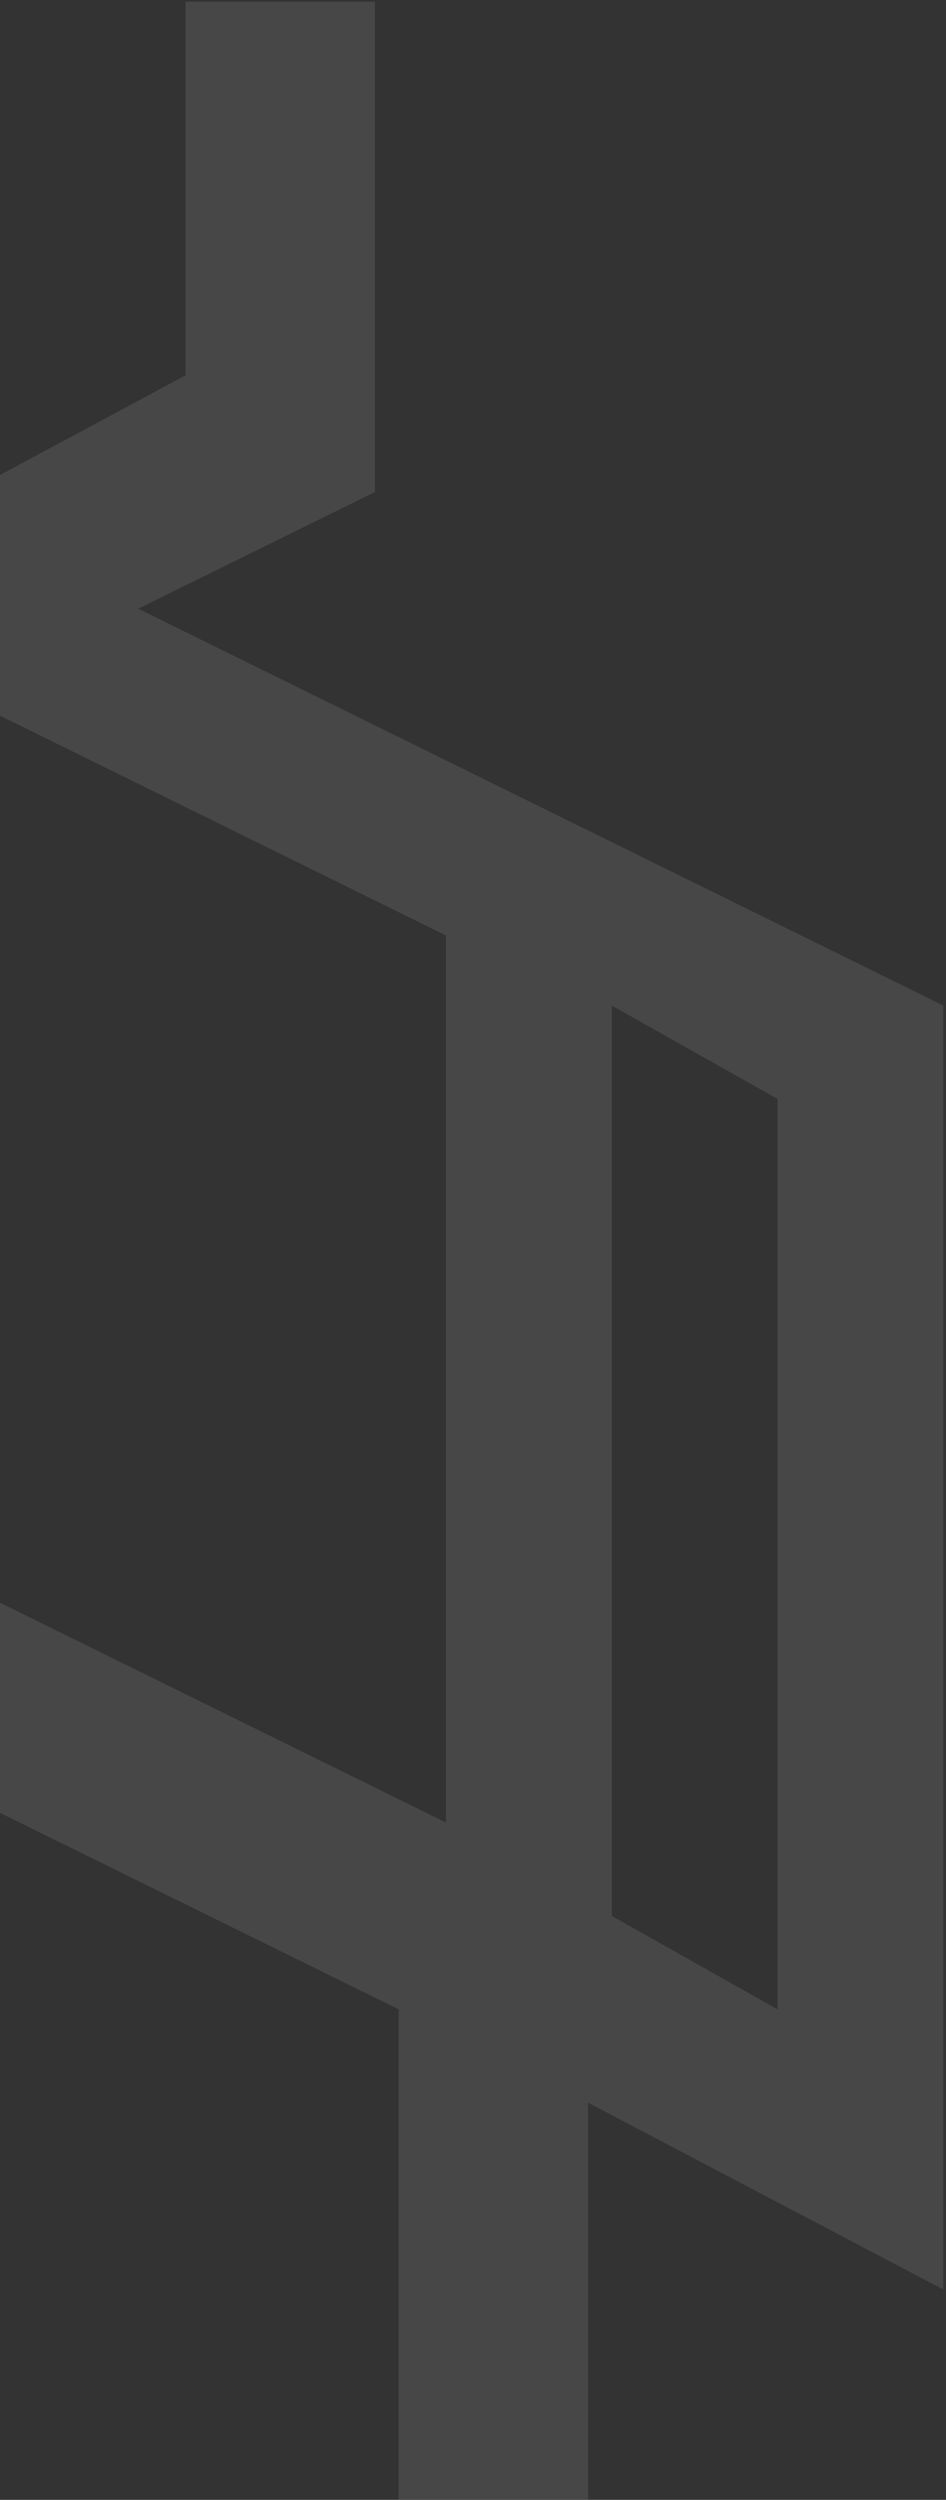 <svg width="295" height="779" viewBox="0 0 295 779" fill="none" xmlns="http://www.w3.org/2000/svg">
<rect x="0" y="0" width="295" height="779" fill="#333333" stroke="none"/>
<path fill-rule="evenodd" clip-rule="evenodd" d="M190.78 597.041L242.471 626.141V342.439L190.78 313.34V597.041ZM-156.279 567.942L-8.595 495.199L139.09 567.942V291.518L-8.595 218.775L-156.279 291.518V567.942ZM-303.964 306.068L-193.201 247.874L-75.055 189.68L-156.279 153.308V0.544H-104.589V116.937L-23.364 160.581L57.865 116.937V0.544H116.938V153.308L43.096 189.68L161.242 247.874L294.157 313.34V713.429L183.394 655.235V778.9H124.321V626.141L-23.364 553.397L-171.049 626.141V778.9H-222.739V655.235L-333.503 713.429V313.34L-303.964 306.068ZM-207.97 320.617L-267.043 342.439V618.864L-215.352 589.769V320.617H-207.97Z" fill="white" fill-opacity="0.1"/>
</svg>
